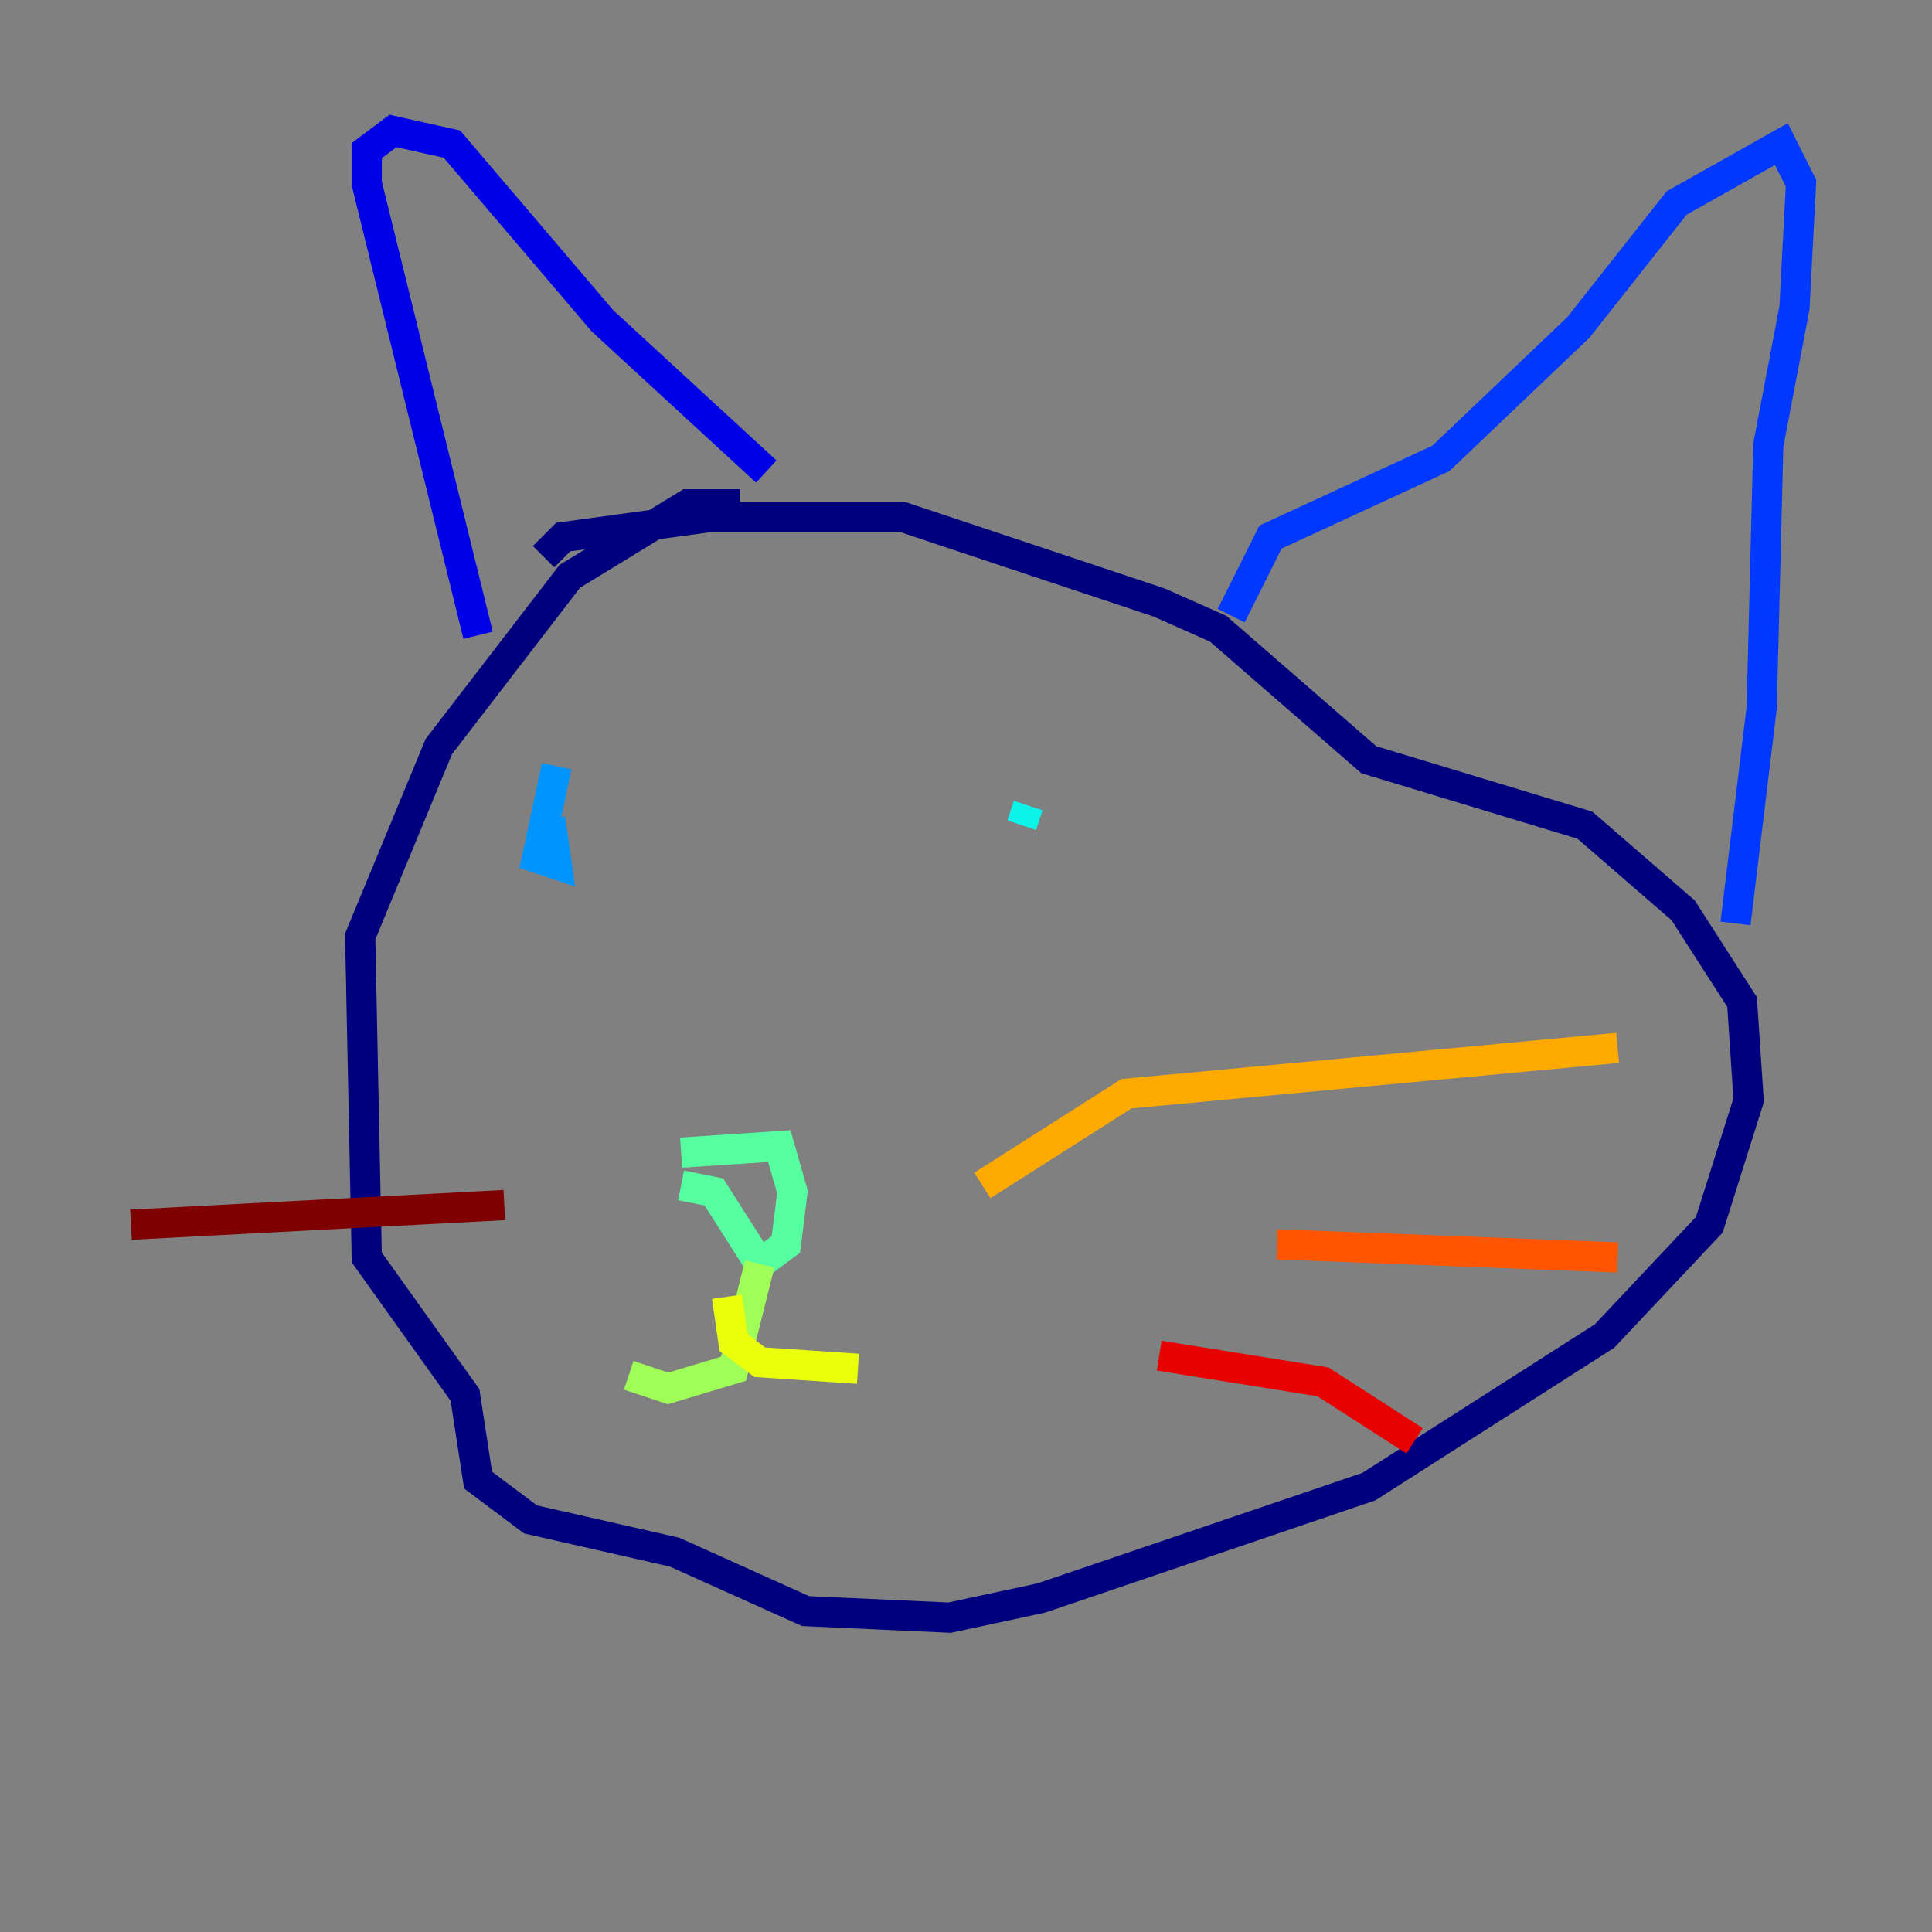 <?xml version="1.0" encoding="utf-8" ?>
<svg baseProfile="tiny" height="128" version="1.2" viewBox="0,0,128,128" width="128" xmlns="http://www.w3.org/2000/svg" xmlns:ev="http://www.w3.org/2001/xml-events" xmlns:xlink="http://www.w3.org/1999/xlink"><rect x="0" y="0" width="128" height="128" fill="#808080" stroke="none"/><defs /><polyline fill="none" points="49.031,33.41 45.559,33.41 37.749,38.183 29.071,49.464 23.864,62.047 24.298,83.308 30.807,92.42 31.675,98.061 35.146,100.664 44.691,102.834 53.37,106.739 62.915,107.173 68.99,105.871 90.685,98.495 106.305,88.515 113.248,81.139 115.851,72.895 115.417,66.386 111.512,60.312 105.003,54.671 90.685,50.332 80.705,41.654 76.8,39.919 59.878,34.278 46.861,34.278 37.315,35.58 36.014,36.881" stroke="#00007f" stroke-width="2" /><polyline fill="none" points="31.675,42.088 24.298,12.149 24.298,9.98 26.034,8.678 29.939,9.546 39.919,21.261 50.766,31.241" stroke="#0000e8" stroke-width="2" /><polyline fill="none" points="81.573,40.786 84.176,35.58 95.458,30.373 104.57,21.695 111.078,13.451 118.02,9.546 119.322,12.149 118.888,20.393 117.153,29.505 116.719,46.861 114.983,61.18" stroke="#0038ff" stroke-width="2" /><polyline fill="none" points="36.881,50.766 35.58,56.841 36.881,57.275 36.447,54.237" stroke="#0094ff" stroke-width="2" /><polyline fill="none" points="68.122,53.37 67.688,54.671" stroke="#0cf4ea" stroke-width="2" /><polyline fill="none" points="45.125,76.366 51.634,75.932 52.502,78.969 52.068,82.441 50.332,83.742 47.295,78.969 45.125,78.536" stroke="#56ffa0" stroke-width="2" /><polyline fill="none" points="50.332,83.742 48.597,90.685 44.258,91.986 41.654,91.119" stroke="#a0ff56" stroke-width="2" /><polyline fill="none" points="48.163,85.912 48.597,88.949 50.332,90.251 56.841,90.685" stroke="#eaff0c" stroke-width="2" /><polyline fill="none" points="65.085,78.536 74.63,72.461 107.173,69.424" stroke="#ffaa00" stroke-width="2" /><polyline fill="none" points="84.61,82.441 107.173,83.308" stroke="#ff5500" stroke-width="2" /><polyline fill="none" points="76.8,89.817 87.647,91.552 93.722,95.458" stroke="#e80000" stroke-width="2" /><polyline fill="none" points="33.41,79.837 8.678,81.139" stroke="#7f0000" stroke-width="2" /></svg>